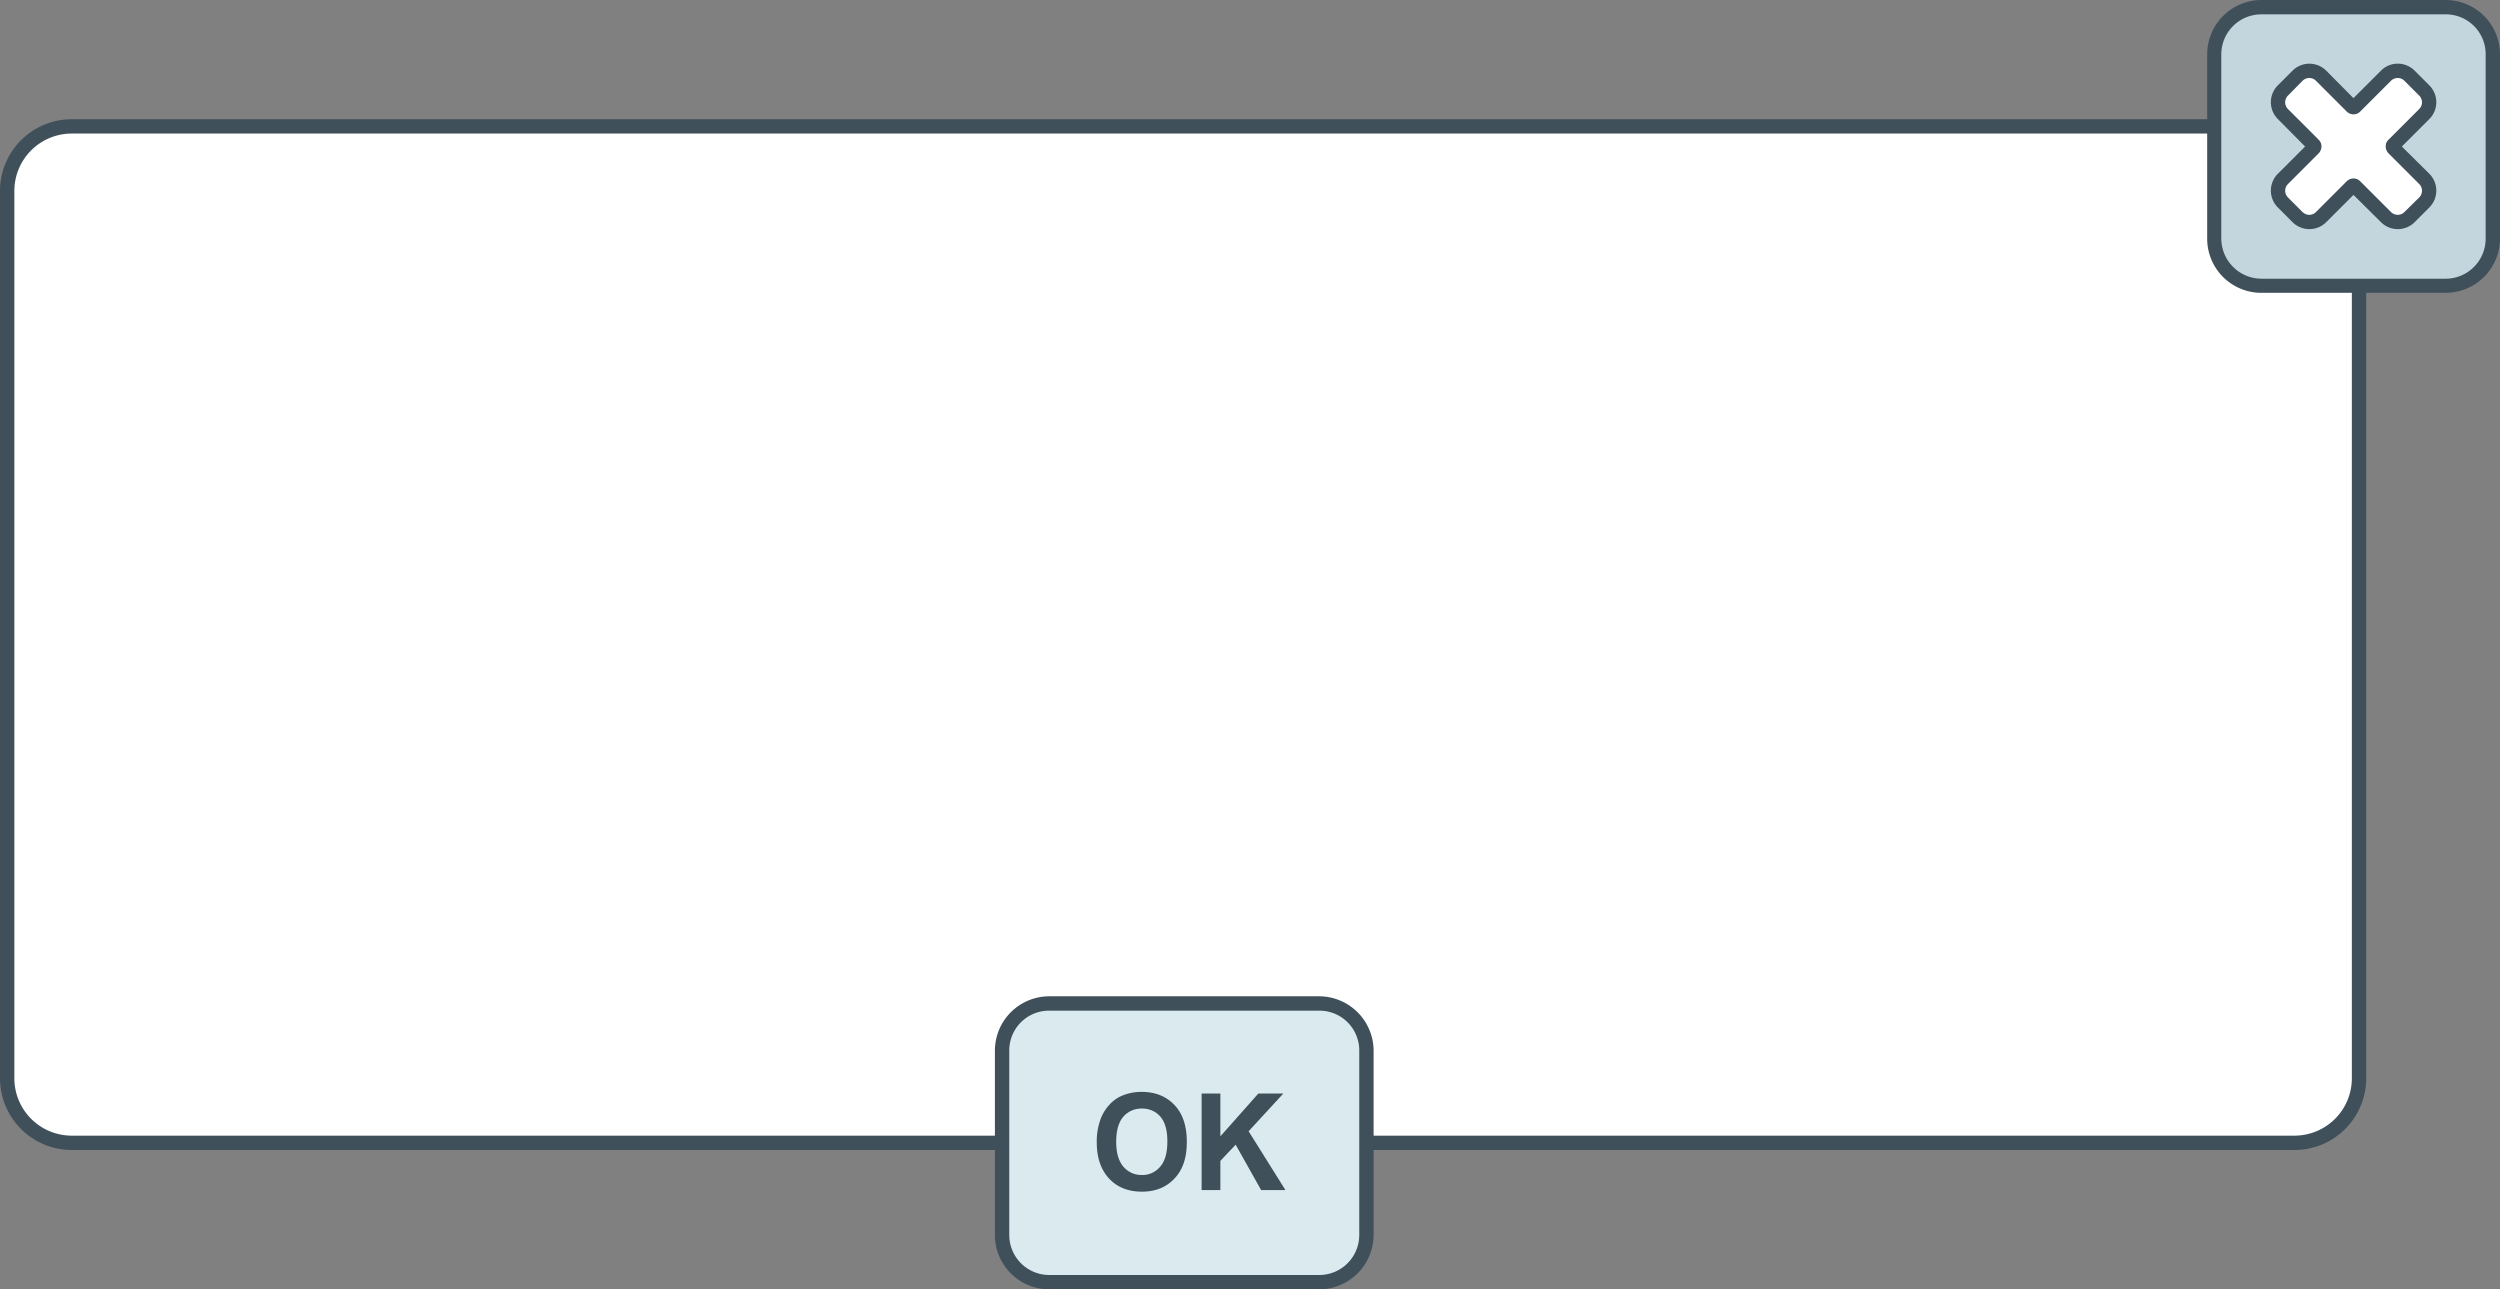<svg xmlns="http://www.w3.org/2000/svg" width="1080" height="557" viewBox="-3.8180825168154797e-10 0 1080 557" style=""><rect x="-3.8180825168154797e-10" y="0" width="1080" height="557" fill="#808080" stroke="none"/><g><g data-name="Слой 2"><g data-name="WebElement41_83806478"><path d="M1019.1 82.5a27.9 27.9 0 0 0-27.8-27.9H30.9A27.9 27.9 0 0 0 3.1 82.5v383.3a27.9 27.9 0 0 0 27.8 27.9h960.4a27.9 27.9 0 0 0 27.8-27.9z" fill="#fff"></path><path d="M991.3 496.8H30.9a31 31 0 0 1-30.9-31V82.5a31 31 0 0 1 30.9-31h960.4a31 31 0 0 1 30.9 31v383.3a31 31 0 0 1-30.9 31zM30.9 57.7A24.8 24.8 0 0 0 6.2 82.5v383.3a24.8 24.8 0 0 0 24.7 24.8h960.4a24.8 24.8 0 0 0 24.7-24.8V82.5a24.8 24.8 0 0 0-24.7-24.8z" fill="#3f505b"></path><rect x="956.6" y="3.1" width="120.4" height="120.35" rx="20.4" fill="#c3d6dd"></rect><path d="M1056.5 6.2a17.2 17.2 0 0 1 17.3 17.3v79.6a17.3 17.3 0 0 1-17.3 17.3h-79.6a17.4 17.4 0 0 1-17.3-17.3V23.5a17.3 17.3 0 0 1 17.3-17.3zm0-6.2h-79.6a23.5 23.5 0 0 0-23.4 23.5v79.6a23.4 23.4 0 0 0 23.4 23.4h79.6a23.5 23.5 0 0 0 23.5-23.4V23.5A23.5 23.5 0 0 0 1056.5 0z" fill="#3f505b"></path><g><path d="M1035.8 95.9a7.1 7.1 0 0 1-5.1-2.1l-13.2-13.3-.8-.3-.7.3-13.3 13.3a7.1 7.1 0 0 1-10.1 0l-6.4-6.4a7.1 7.1 0 0 1 0-10.1L999.5 64a1.1 1.1 0 0 0 .2-1.1c0-.1-.1-.2-.2-.3l-13.3-13.3a7.2 7.2 0 0 1 0-10.2l6.4-6.4a7.1 7.1 0 0 1 10.1 0L1016 46a.9.9 0 0 0 .7.3 1 1 0 0 0 .8-.3l13.2-13.3a7.5 7.5 0 0 1 5.1-2.1 7.4 7.4 0 0 1 5.1 2.1l6.4 6.4a7.2 7.2 0 0 1 0 10.2L1034 62.6c-.1 0-.2.2-.2.3a1.1 1.1 0 0 0 .2 1.1l13.3 13.3a7.1 7.1 0 0 1 0 10.1l-6.4 6.4a6.9 6.9 0 0 1-5.1 2.1z" fill="#fff"></path><path d="M1035.8 33.7a4 4 0 0 1 2.9 1.2l6.4 6.4a4.1 4.1 0 0 1 0 5.8l-13.3 13.3a3.4 3.4 0 0 0-1 1.6 4.4 4.4 0 0 0 1 4.2l13.3 13.3a4.1 4.1 0 0 1 0 5.8l-6.4 6.3a4 4 0 0 1-2.9 1.2 4.2 4.2 0 0 1-2.9-1.2l-13.3-13.3a4 4 0 0 0-2.9-1.2 4.2 4.2 0 0 0-2.9 1.2l-13.3 13.3a4 4 0 0 1-2.9 1.2 4.2 4.2 0 0 1-2.9-1.2l-6.3-6.3a4.1 4.1 0 0 1 0-5.8l13.3-13.3a4.4 4.4 0 0 0 1-4.2 4.4 4.4 0 0 0-1-1.6l-13.3-13.3a4.1 4.1 0 0 1 0-5.8l6.3-6.4a4.2 4.2 0 0 1 2.9-1.2 4 4 0 0 1 2.9 1.2l13.3 13.3a4.2 4.2 0 0 0 2.9 1.2 4 4 0 0 0 2.9-1.2l13.3-13.3a4.2 4.2 0 0 1 2.9-1.2zm0-6.2a10.2 10.2 0 0 0-7.2 3l-11.9 11.9-11.8-11.9a10.3 10.3 0 0 0-14.5 0l-6.4 6.4a10.3 10.3 0 0 0 0 14.5l11.8 11.9L984 75.1a10.3 10.3 0 0 0 0 14.5l6.4 6.4a10.3 10.3 0 0 0 14.5 0l11.8-11.8 11.9 11.8a10.3 10.3 0 0 0 14.5 0l6.4-6.4a10.3 10.3 0 0 0 0-14.5l-11.9-11.8 11.9-11.9a10.3 10.3 0 0 0 0-14.5l-6.4-6.4a10.3 10.3 0 0 0-7.3-3z" fill="#3f505b"></path></g><g><rect x="432.9" y="433.5" width="157.4" height="120.35" rx="20.4" fill="#daeaef"></rect><path d="M569.9 436.6a17.2 17.2 0 0 1 17.3 17.3v79.6a17.3 17.3 0 0 1-17.3 17.3H453.3a17.3 17.3 0 0 1-17.3-17.3v-79.6a17.2 17.2 0 0 1 17.3-17.3zm0-6.2H453.3a23.5 23.5 0 0 0-23.5 23.5v79.6a23.5 23.5 0 0 0 23.5 23.5h116.6a23.6 23.6 0 0 0 23.5-23.5v-79.6a23.6 23.6 0 0 0-23.5-23.5z" fill="#3f505b"></path></g><g fill="#3f505b"><path d="M473.8 493.5a28.1 28.1 0 0 1 1.9-10.7 19.3 19.3 0 0 1 3.7-5.7 15.1 15.1 0 0 1 5.2-3.7 21.3 21.3 0 0 1 8.6-1.7c5.9 0 10.6 1.9 14.2 5.7s5.3 9.1 5.3 15.9-1.7 12-5.3 15.8-8.2 5.7-14.1 5.7-10.7-1.9-14.2-5.7-5.3-8.9-5.3-15.6zm8.4-.3c0 4.8 1 8.3 3.1 10.8a10.2 10.2 0 0 0 8 3.6 9.9 9.9 0 0 0 7.9-3.6c2.1-2.4 3.1-6 3.1-10.9s-1-8.3-3-10.7a10.2 10.2 0 0 0-8-3.5 10.3 10.3 0 0 0-8.1 3.6c-2 2.4-3 6-3 10.7z"></path><path d="M519.1 514.1v-41.7h8.1v18.5l16.4-18.5h10.8l-15 16.3 15.9 25.4h-10.5l-11-19.6-6.6 7v12.6z"></path></g></g></g></g></svg>